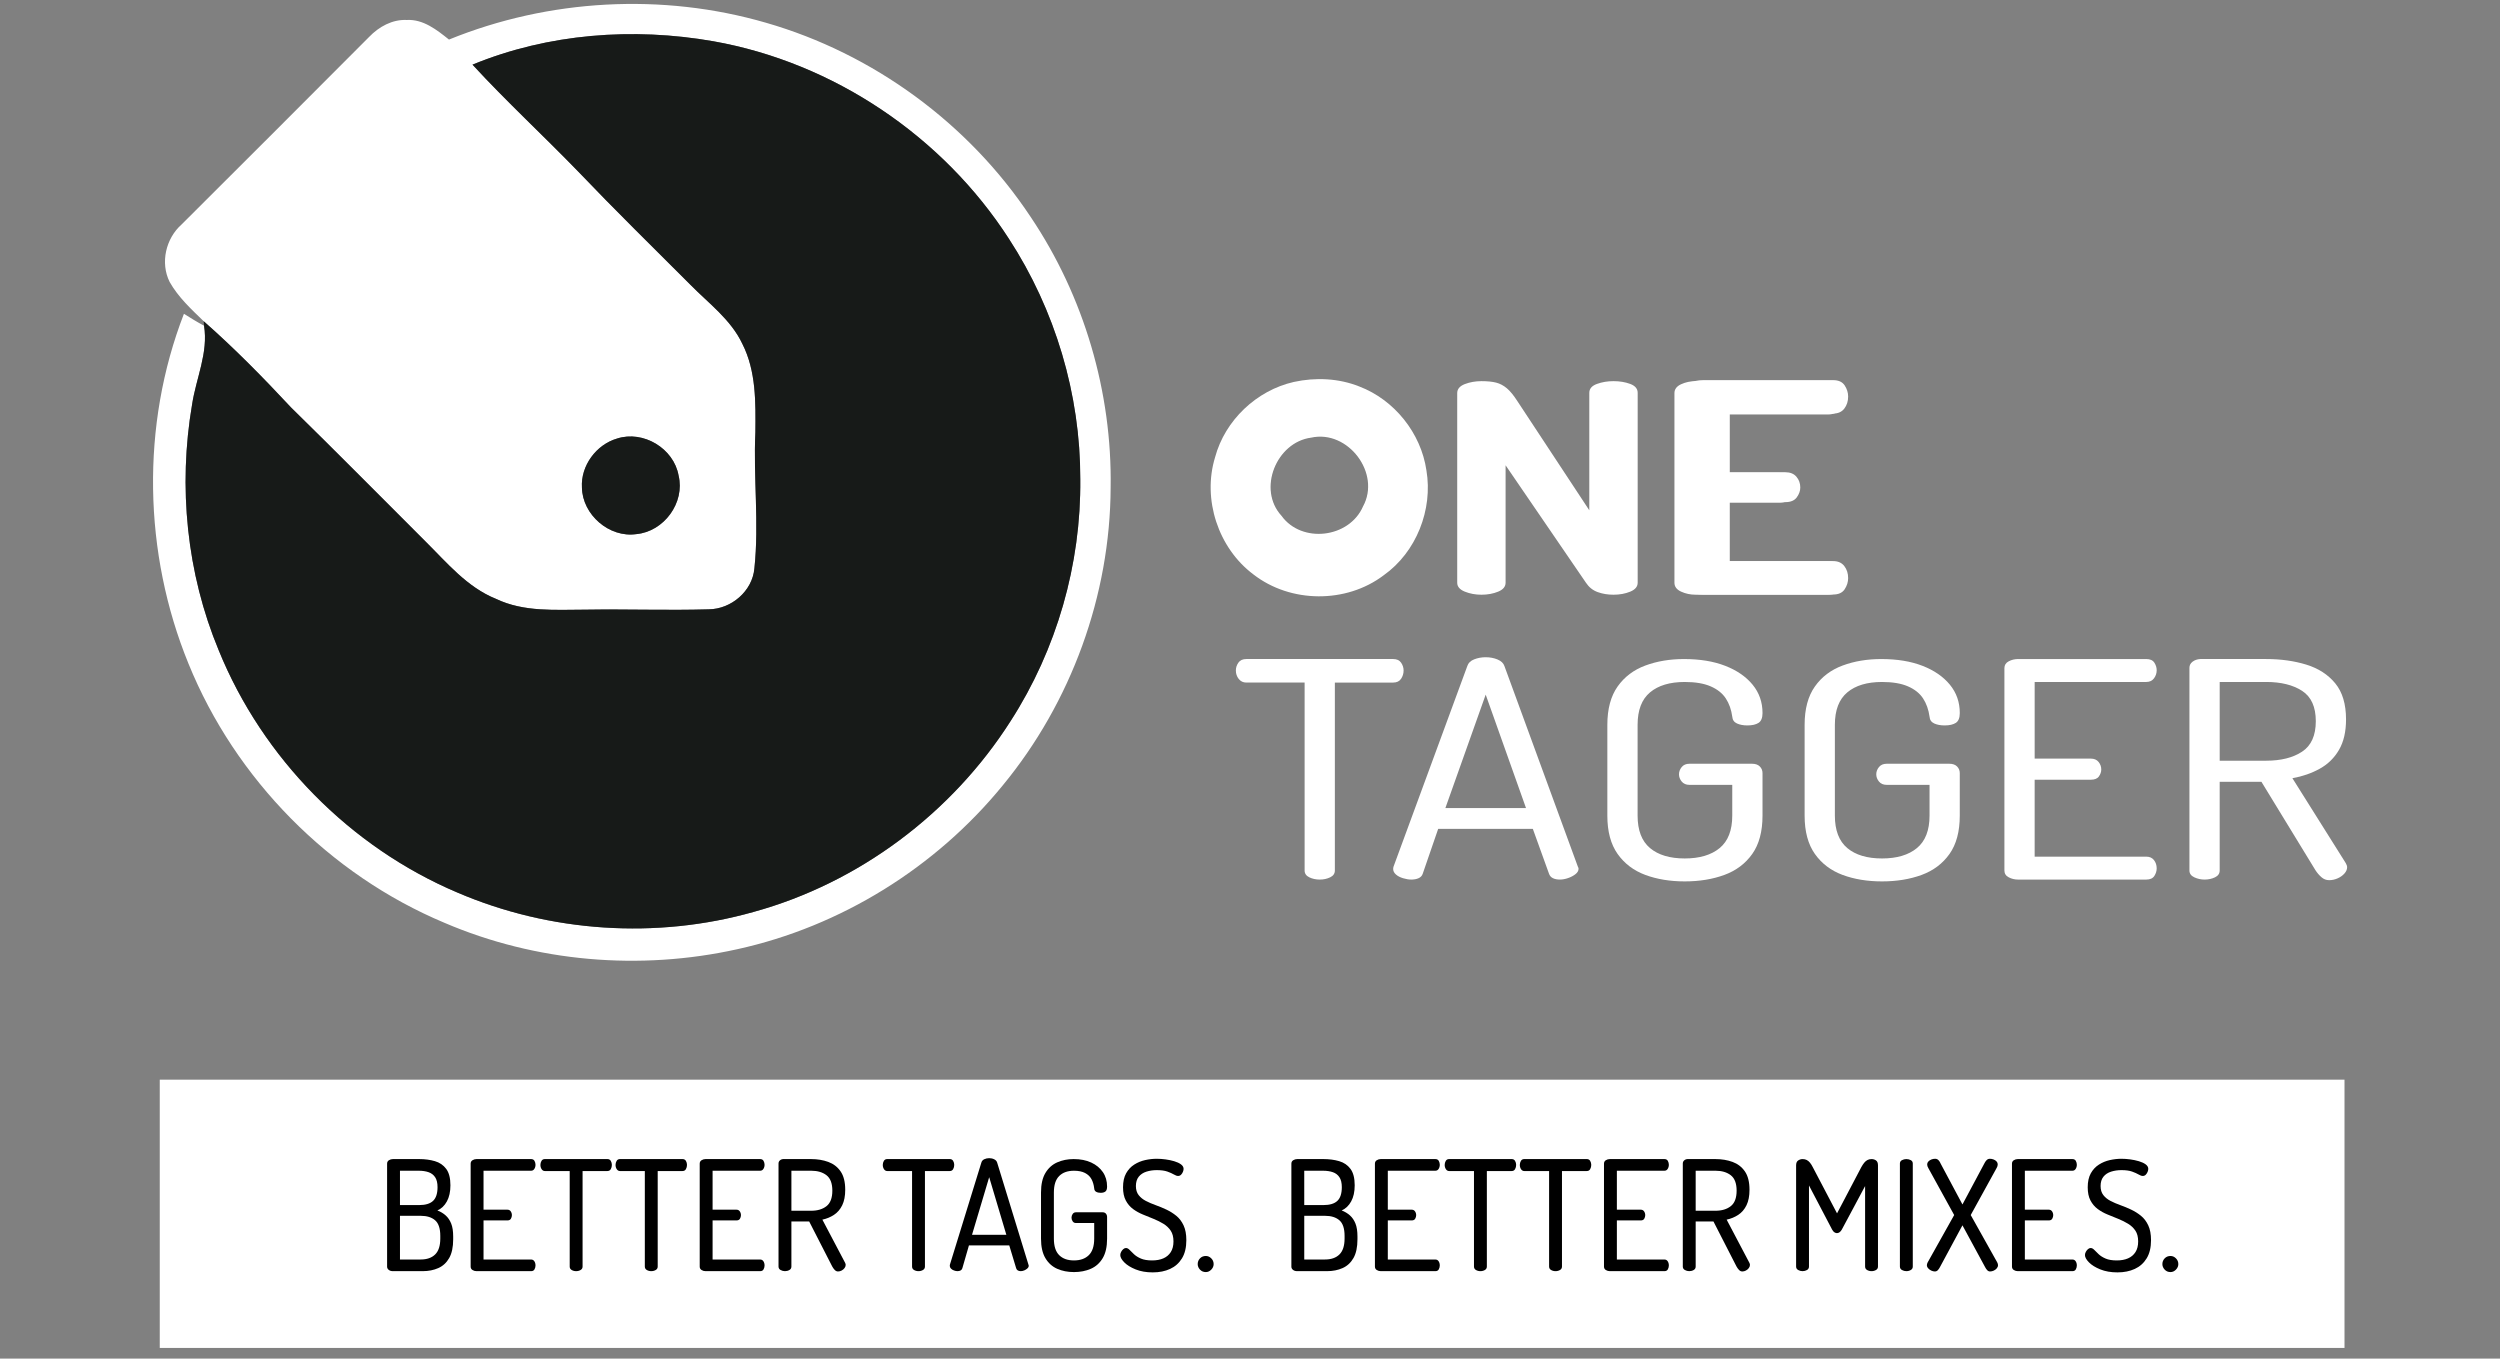 <?xml version="1.0" encoding="utf-8"?>
<!-- Generator: Adobe Illustrator 16.0.0, SVG Export Plug-In . SVG Version: 6.00 Build 0)  -->
<!DOCTYPE svg PUBLIC "-//W3C//DTD SVG 1.1//EN" "http://www.w3.org/Graphics/SVG/1.1/DTD/svg11.dtd">
<svg version="1.1" id="Laag_1" xmlns="http://www.w3.org/2000/svg" xmlns:xlink="http://www.w3.org/1999/xlink" x="0px" y="0px"
	 width="587px" height="319px" viewBox="0 0 587 319" enable-background="new 0 0 587 319" xml:space="preserve">
<rect x="0" y="0" width="587" height="319" fill="#808080" stroke="none"/>
<g>
	<g id="logo-svglayers">
		<path id="Color-Fill-3" fill="#FFFFFF" d="M37.51,316.49c-0.02-20.99-0.02-41.99,0-62.98c170.99-0.01,341.99-0.01,512.979,0
			c0.012,20.99,0.021,41.99,0,62.98C379.5,316.5,208.5,316.51,37.51,316.49z"/>
		<g id="icon-svglayers-f_2_">
			<g id="icon-svglayers-f_1_">
				<g id="icon-svglayers-f">
					<g id="group2">
						<path id="Color-Fill-35" fill="#FFFFFF" d="M290.857,159.416c-0.452-0.567-0.676-1.228-0.676-1.984
							c0-0.661,0.197-1.275,0.592-1.842c0.396-0.566,1.016-0.85,1.859-0.85c34.483,0,34.483,0,34.483,0
							c0.848,0,1.466,0.284,1.861,0.85c0.393,0.567,0.59,1.181,0.59,1.842c0,0.708-0.197,1.358-0.59,1.948
							c-0.396,0.591-1.016,0.888-1.861,0.888c-13.689,0-13.689,0-13.689,0V204.4c0,0.707-0.367,1.238-1.102,1.594
							c-0.731,0.355-1.55,0.531-2.449,0.531c-0.902,0-1.721-0.178-2.451-0.531c-0.732-0.354-1.102-0.887-1.102-1.594
							c0-44.133,0-44.133,0-44.133h-13.69C291.899,160.268,291.307,159.982,290.857,159.416z"/>
						<path id="Color-Fill-36" fill="#FFFFFF" d="M344.53,156.373c0.227-0.708,0.761-1.228,1.606-1.559
							c0.845-0.33,1.746-0.496,2.705-0.496c1.014,0,1.941,0.177,2.789,0.531c0.845,0.354,1.38,0.862,1.604,1.523
							c17.243,47.106,17.243,47.106,17.243,47.106c0.112,0.189,0.169,0.354,0.169,0.496c0,0.475-0.24,0.897-0.718,1.274
							c-0.479,0.379-1.059,0.687-1.733,0.921c-0.676,0.237-1.324,0.354-1.941,0.354c-0.621,0-1.156-0.104-1.606-0.316
							c-0.451-0.213-0.761-0.557-0.93-1.025c-3.806-10.558-3.806-10.558-3.806-10.558c-22.229,0-22.229,0-22.229,0l-3.635,10.558
							c-0.169,0.473-0.494,0.813-0.975,1.025c-0.477,0.212-1.054,0.318-1.729,0.318c-0.563,0-1.198-0.106-1.901-0.318
							c-0.706-0.213-1.269-0.508-1.688-0.887c-0.425-0.377-0.637-0.803-0.637-1.274c0-0.188,0.028-0.377,0.085-0.565
							C344.53,156.373,344.53,156.373,344.53,156.373z M348.841,163.1l-9.469,26.637h18.936L348.841,163.1z"/>
						<path id="Color-Fill-37" fill="#FFFFFF" d="M379.816,161.189c1.606-2.268,3.774-3.906,6.509-4.922
							c2.732-1.015,5.763-1.523,9.086-1.523c3.722,0,6.944,0.531,9.681,1.594c2.73,1.063,4.873,2.539,6.424,4.43
							c1.549,1.889,2.324,4.106,2.324,6.656c0,1.135-0.313,1.901-0.932,2.305c-0.621,0.399-1.494,0.602-2.62,0.602
							c-0.959,0-1.773-0.152-2.449-0.46c-0.679-0.308-1.044-0.839-1.102-1.595c-0.226-1.651-0.73-3.082-1.521-4.285
							c-0.789-1.204-1.975-2.148-3.551-2.833c-1.577-0.687-3.605-1.028-6.087-1.028c-3.492,0-6.212,0.814-8.154,2.443
							c-1.944,1.631-2.916,4.17-2.916,7.615c0,21.322,0,21.322,0,21.322c0,3.447,0.972,5.985,2.916,7.615
							c1.942,1.629,4.662,2.441,8.154,2.441c3.493,0,6.229-0.813,8.199-2.441c1.974-1.63,2.958-4.168,2.958-7.615
							c0-7.226,0-7.226,0-7.226H396.68c-0.79,0-1.396-0.261-1.817-0.779c-0.423-0.521-0.634-1.086-0.634-1.698
							c0-0.613,0.211-1.182,0.634-1.701c0.422-0.521,1.027-0.778,1.817-0.778c14.707,0,14.707,0,14.707,0
							c0.788,0,1.395,0.212,1.815,0.638c0.424,0.426,0.636,0.945,0.636,1.559c0,9.988,0,9.988,0,9.988
							c0,3.73-0.805,6.729-2.409,8.996c-1.605,2.268-3.79,3.908-6.551,4.924c-2.763,1.012-5.86,1.519-9.299,1.519
							c-3.438,0-6.521-0.507-9.255-1.522c-2.733-1.015-4.9-2.656-6.509-4.924c-1.604-2.268-2.409-5.266-2.409-8.996
							c0-21.322,0-21.322,0-21.322C377.406,166.457,378.212,163.457,379.816,161.189z"/>
						<path id="Color-Fill-38" fill="#FFFFFF" d="M426.135,161.189c1.604-2.268,3.772-3.906,6.509-4.922
							c2.731-1.015,5.761-1.523,9.086-1.523c3.72,0,6.944,0.531,9.679,1.594c2.732,1.063,4.873,2.539,6.424,4.43
							c1.551,1.889,2.324,4.106,2.324,6.656c0,1.135-0.311,1.901-0.93,2.305c-0.621,0.399-1.494,0.602-2.62,0.602
							c-0.959,0-1.775-0.152-2.451-0.46c-0.677-0.308-1.044-0.839-1.1-1.595c-0.228-1.651-0.732-3.082-1.521-4.285
							c-0.789-1.204-1.973-2.148-3.55-2.833c-1.578-0.687-3.604-1.028-6.086-1.028c-3.494,0-6.212,0.814-8.156,2.443
							c-1.942,1.631-2.916,4.17-2.916,7.615c0,21.322,0,21.322,0,21.322c0,3.447,0.974,5.985,2.916,7.615
							c1.944,1.629,4.662,2.441,8.156,2.441c3.493,0,6.229-0.813,8.199-2.441c1.972-1.63,2.958-4.168,2.958-7.615
							c0-7.226,0-7.226,0-7.226h-10.06c-0.79,0-1.396-0.261-1.815-0.779c-0.423-0.521-0.634-1.086-0.634-1.698
							c0-0.613,0.211-1.182,0.634-1.701c0.422-0.521,1.026-0.778,1.815-0.778c14.707,0,14.707,0,14.707,0
							c0.788,0,1.396,0.212,1.817,0.638s0.634,0.945,0.634,1.559c0,9.988,0,9.988,0,9.988c0,3.73-0.803,6.729-2.409,8.996
							c-1.604,2.268-3.79,3.908-6.551,4.924c-2.759,1.012-5.858,1.519-9.296,1.519s-6.521-0.507-9.255-1.522
							s-4.902-2.656-6.509-4.924c-1.605-2.268-2.409-5.266-2.409-8.996c0-21.322,0-21.322,0-21.322
							C423.726,166.457,424.53,163.457,426.135,161.189z"/>
						<path id="Color-Fill-39" fill="#FFFFFF" d="M471.652,155.273c0.676-0.354,1.408-0.531,2.197-0.531c30.091,0,30.091,0,30.091,0
							c0.901,0,1.535,0.284,1.902,0.85c0.365,0.567,0.549,1.158,0.549,1.771c0,0.708-0.211,1.346-0.634,1.913
							s-1.028,0.85-1.817,0.85c-26.202,0-26.202,0-26.202,0c0,17.994,0,17.994,0,17.994h13.188c0.788,0,1.395,0.26,1.815,0.778
							c0.422,0.52,0.636,1.108,0.636,1.771c0,0.565-0.186,1.11-0.551,1.63c-0.365,0.521-1.002,0.778-1.9,0.778
							c-13.188,0-13.188,0-13.188,0c0,18.063,0,18.063,0,18.063h26.202c0.789,0,1.396,0.271,1.817,0.813
							c0.423,0.544,0.634,1.192,0.634,1.948c0,0.613-0.184,1.203-0.549,1.771c-0.367,0.566-1.001,0.851-1.902,0.851
							c-30.091,0-30.091,0-30.091,0v0.002c-0.789,0-1.521-0.178-2.197-0.531c-0.677-0.354-1.015-0.887-1.015-1.594
							c0-47.533,0-47.533,0-47.533C470.637,156.159,470.975,155.627,471.652,155.273z"/>
						<path id="Color-Fill-40" fill="#FFFFFF" d="M521.181,204.4c0,0.707-0.367,1.238-1.101,1.594
							c-0.731,0.354-1.551,0.531-2.449,0.531c-0.848,0-1.648-0.178-2.409-0.531s-1.144-0.887-1.144-1.594
							c0-47.604,0-47.604,0-47.604c0-0.567,0.239-1.039,0.721-1.417c0.479-0.377,1.084-0.59,1.815-0.638c15.468,0,15.468,0,15.468,0
							c3.438,0,6.578,0.438,9.427,1.311c2.845,0.875,5.111,2.338,6.804,4.392c1.69,2.057,2.536,4.877,2.536,8.468
							c0,2.881-0.55,5.266-1.648,7.153c-1.099,1.891-2.604,3.365-4.521,4.429c-1.917,1.063-4.06,1.807-6.424,2.229
							c12.509,19.905,12.509,19.905,12.509,19.905c0.11,0.188,0.197,0.366,0.254,0.531c0.056,0.166,0.085,0.319,0.085,0.461
							c0,0.521-0.212,1.016-0.635,1.487c-0.422,0.473-0.958,0.851-1.605,1.134c-0.647,0.284-1.31,0.426-1.985,0.426
							c-0.678,0-1.282-0.235-1.817-0.708c-0.536-0.473-1.001-1.016-1.396-1.63c-12.679-20.756-12.679-20.756-12.679-20.756
							c-9.805,0-9.805,0-9.805,0V204.4z M532.086,160.126c-10.903,0-10.903,0-10.903,0c0,18.488,0,18.488,0,18.488h10.903
							c3.491,0,6.311-0.708,8.45-2.125c2.144-1.416,3.214-3.802,3.214-7.154s-1.07-5.726-3.214-7.119
							C538.395,160.823,535.577,160.126,532.086,160.126z"/>
					</g>
					<g id="group1">
						<g id="O">
							<g id="group">
								<path id="Color-Fill-1" fill="#FFFFFF" d="M173.089,222.88c-22.812,5.07-47.23,3.021-68.74-6.21
									c-27.01-11.33-49.08-33.73-60.1-60.86c-10.59-25.93-11.2-55.97-1.062-82.13c1.551,0.97,3.102,1.94,4.722,2.8
									c1.028,6.34-1.86,12.3-2.802,18.45c-3.31,19.34-1.29,39.65,6.262,57.8c10.29,25.29,30.858,46.17,56,56.831
									c21.778,9.359,46.77,11.021,69.59,4.551c24.729-6.801,46.568-23.199,60.33-44.812c10.83-16.8,16.568-36.82,16.358-56.8
									c0.04-19.9-5.898-39.75-16.75-56.42C221.4,32.02,195.73,14.7,167.5,9.69c-18.852-3.31-38.79-1.83-56.562,5.49
									c7.96,8.65,16.62,16.63,24.802,25.08c8.63,9.04,17.55,17.79,26.38,26.62c4.3,4.37,9.5,8.17,12.18,13.85
									c3.26,6.41,3.13,13.8,3.06,20.81c-0.5,10.62,0.9,21.3-0.229,31.9c-0.45,5.35-5.44,9.59-10.73,9.63
									c-9.62,0.29-19.26-0.08-28.898,0.08c-7.062,0.01-14.49,0.61-21.05-2.54c-6.79-2.73-11.512-8.49-16.562-13.49
									c-10.51-10.49-20.95-21.06-31.56-31.45c-6.552-7.03-13.29-13.9-20.512-20.25c-2.92-2.83-5.979-5.65-7.988-9.22
									c-2.24-4.5-0.9-10.23,2.83-13.52C57.36,38.03,72.04,23.36,86.68,8.66c2.3-2.39,5.43-4.13,8.83-3.97
									c3.88-0.21,7.05,2.32,9.91,4.6c23.45-9.54,50.08-11.01,74.398-3.96c25.25,7.26,47.682,23.72,62.19,45.62
									c12.52,18.62,19.13,41.12,18.77,63.55c-0.1,25.3-9.26,50.42-25.35,69.932C219.7,203.702,197.409,217.55,173.089,222.88z
									 M136.64,114.47c0.102,6.38,6.43,11.86,12.771,10.94c6.479-0.59,11.47-7.38,9.92-13.76c-1.121-6.35-8.281-10.67-14.441-8.68
									C140,104.39,136.33,109.35,136.64,114.47z"/>
							</g>
							<g id="group_1_">
								<path id="Color-Fill-2" fill="#FFFFFF" d="M285.632,107.49c2.308-8.56,9.618-15.45,18.248-17.4
									c5-1.09,10.351-0.86,15.14,1.04c8.131,3.09,14.3,10.76,15.561,19.37c1.54,9.07-2.34,18.89-9.88,24.22
									c-8.688,6.58-21.608,6.48-30.208-0.2C286.372,128.45,282.651,117.2,285.632,107.49z M320.028,118.93
									c4.291-7.79-3.518-18.09-12.178-16.17c-8.16,1.08-12.66,12.11-6.97,18.33C305.64,127.7,316.8,126.35,320.028,118.93z"/>
							</g>
						</g>
						<g id="bg-black">
							<path id="Color-Fill-5" fill="#171A18" d="M176.961,214.111c-22.82,6.471-47.812,4.811-69.59-4.551
								c-25.142-10.66-45.71-31.541-56-56.831c-7.552-18.15-9.57-38.46-6.262-57.8c0.94-6.15,3.83-12.11,2.802-18.45
								c-0.091-1.06-0.091-1.06-0.091-1.06c7.222,6.35,13.959,13.22,20.512,20.25c10.608,10.39,21.05,20.96,31.56,31.45
								c5.05,5,9.771,10.76,16.562,13.49c6.56,3.15,13.988,2.55,21.05,2.54c9.64-0.16,19.279,0.21,28.898-0.08
								c5.29-0.04,10.28-4.28,10.73-9.63c1.13-10.6-0.271-21.28,0.229-31.9c0.07-7.01,0.2-14.4-3.06-20.81
								c-2.68-5.68-7.88-9.48-12.18-13.85c-8.83-8.83-17.75-17.58-26.381-26.62c-8.181-8.45-16.841-16.43-24.801-25.08
								c17.771-7.32,37.71-8.8,56.562-5.49C195.73,14.7,221.4,32.02,236.9,56.08c10.852,16.67,16.79,36.52,16.75,56.42
								c0.21,19.98-5.528,40-16.358,56.8C223.53,190.91,201.69,207.311,176.961,214.111z"/>
							<path id="Color-Fill-6" fill="#171A18" d="M159.33,111.65c1.55,6.38-3.44,13.17-9.92,13.76
								c-6.342,0.92-12.67-4.56-12.771-10.94c-0.309-5.12,3.361-10.08,8.251-11.5C151.05,100.98,158.21,105.3,159.33,111.65z"/>
						</g>
						<g id="N">
							<path id="Color-Fill-32" fill="#FFFFFF" d="M347.837,89.495c1.396,0,2.547,0.115,3.448,0.343
								c0.902,0.229,1.747,0.675,2.533,1.337c0.786,0.664,1.616,1.681,2.49,3.053c16.86,25.587,16.86,25.587,16.86,25.587V92.239
								c0-0.96,0.597-1.657,1.791-2.092c1.191-0.434,2.488-0.652,3.888-0.652c1.455,0,2.766,0.218,3.931,0.652
								c1.165,0.435,1.748,1.132,1.748,2.092c0,44.589,0,44.589,0,44.589c0,0.916-0.583,1.612-1.748,2.092s-2.476,0.72-3.931,0.72
								c-1.341,0-2.577-0.206-3.713-0.617c-1.138-0.411-2.055-1.143-2.752-2.195c-18.87-27.577-18.87-27.577-18.87-27.577v27.577
								c0,0.916-0.582,1.612-1.747,2.092s-2.475,0.72-3.929,0.72c-1.398,0-2.695-0.24-3.891-0.72
								c-1.191-0.48-1.791-1.177-1.791-2.092c0-44.52,0-44.52,0-44.52c0-0.96,0.6-1.669,1.791-2.127
								C345.14,89.724,346.437,89.495,347.837,89.495z"/>
						</g>
						<g id="E">
							<path id="Color-Fill-33" fill="#FFFFFF" d="M398.138,89.495c31.101,0,31.101,0,31.101,0c1.28,0,2.198,0.412,2.752,1.235
								c0.555,0.823,0.829,1.692,0.829,2.607c0,1.098-0.305,2.035-0.916,2.813c-0.61,0.778-1.501,1.166-2.665,1.166
								c-24.724,0-24.724,0-24.724,0c0,13.72,0,13.72,0,13.72h13.279c1.163,0,2.053,0.355,2.663,1.063
								c0.61,0.709,0.919,1.543,0.919,2.503c0,0.778-0.277,1.543-0.83,2.298c-0.557,0.754-1.474,1.132-2.752,1.132
								c-13.279,0-13.279,0-13.279,0c0,13.788,0,13.788,0,13.788h24.724c1.164,0,2.055,0.389,2.665,1.167
								c0.611,0.778,0.916,1.715,0.916,2.813c0,0.915-0.274,1.783-0.829,2.606c-0.554,0.823-1.472,1.235-2.752,1.235
								c-31.101-0.001-31.101-0.001-31.101-0.001l0,0c-1.226,0-2.359-0.24-3.407-0.72s-1.573-1.177-1.573-2.092
								c0-44.52,0-44.52,0-44.52c0-0.915,0.525-1.612,1.573-2.092S396.914,89.495,398.138,89.495z"/>
						</g>
						<path id="Color-Fill-34" fill="#FFFFFF" d="M399.891,89.257c30.539,0,30.539,0,30.539,0c1.257,0,2.157,0.413,2.702,1.239
							c0.542,0.826,0.813,1.699,0.813,2.617c0,1.102-0.3,2.043-0.899,2.823c-0.602,0.781-1.475,1.171-2.615,1.171
							c-24.277,0-24.277,0-24.277,0c0,13.772,0,13.772,0,13.772h13.039c1.146,0,2.016,0.355,2.616,1.067
							c0.602,0.712,0.899,1.549,0.899,2.514c0,0.781-0.271,1.549-0.813,2.307c-0.545,0.757-1.445,1.136-2.703,1.136
							c-13.039,0-13.039,0-13.039,0c0,13.841,0,13.841,0,13.841h24.277c1.143,0,2.016,0.391,2.615,1.171
							c0.602,0.781,0.899,1.721,0.899,2.823c0,0.919-0.271,1.791-0.813,2.617c-0.545,0.826-1.445,1.239-2.702,1.239
							c-30.539-0.001-30.539-0.001-30.539-0.001l0,0c-1.201,0-2.316-0.241-3.346-0.723c-1.03-0.482-1.544-1.181-1.544-2.101
							c0-44.689,0-44.689,0-44.689c0-0.917,0.514-1.618,1.544-2.1C397.573,89.499,398.69,89.257,399.891,89.257z"/>
					</g>
				</g>
			</g>
		</g>
	</g>
	<g>
		<path d="M92.258,298.468c-0.408,0-0.738-0.102-0.99-0.306s-0.378-0.45-0.378-0.738v-24.192c0-0.359,0.144-0.63,0.432-0.81
			c0.288-0.18,0.6-0.271,0.936-0.271h6.192c1.32,0,2.539,0.162,3.654,0.486s2.004,0.931,2.664,1.818s0.99,2.172,0.99,3.852
			c0,1.512-0.277,2.772-0.828,3.78c-0.553,1.008-1.297,1.716-2.232,2.124c0.744,0.288,1.393,0.679,1.943,1.17
			c0.553,0.492,0.984,1.128,1.297,1.908s0.469,1.794,0.469,3.042v0.647c0,1.849-0.313,3.318-0.938,4.41
			c-0.623,1.093-1.475,1.878-2.555,2.358s-2.293,0.72-3.637,0.72H92.258z M93.914,282.952h4.5c1.486,0,2.578-0.33,3.275-0.99
			c0.695-0.66,1.045-1.733,1.045-3.222c0-0.984-0.188-1.758-0.559-2.322c-0.373-0.563-0.889-0.96-1.549-1.188
			c-0.66-0.228-1.434-0.342-2.322-0.342h-4.391V282.952z M93.914,295.731h4.86c1.463,0,2.598-0.396,3.402-1.188
			c0.803-0.792,1.205-2.04,1.205-3.744v-0.612c0-1.728-0.402-2.945-1.205-3.653c-0.805-0.708-1.939-1.063-3.402-1.063h-4.86V295.731
			z"/>
		<path d="M111.878,298.468c-0.336,0-0.647-0.09-0.936-0.27c-0.288-0.181-0.433-0.45-0.433-0.811v-24.156
			c0-0.359,0.145-0.63,0.433-0.81s0.6-0.271,0.936-0.271h12.816c0.384,0,0.653,0.145,0.81,0.433s0.234,0.588,0.234,0.899
			c0,0.36-0.09,0.685-0.271,0.973c-0.18,0.288-0.438,0.432-0.773,0.432h-11.16v9.145h5.616c0.336,0,0.594,0.132,0.773,0.396
			c0.181,0.265,0.271,0.564,0.271,0.9c0,0.288-0.078,0.563-0.234,0.828c-0.156,0.264-0.426,0.396-0.81,0.396h-5.616v9.18h11.16
			c0.336,0,0.594,0.139,0.773,0.414c0.181,0.276,0.271,0.606,0.271,0.99c0,0.313-0.078,0.612-0.234,0.9s-0.426,0.432-0.81,0.432
			H111.878z"/>
		<path d="M135.278,298.468c-0.385,0-0.732-0.09-1.044-0.27c-0.313-0.181-0.469-0.45-0.469-0.811V274.96h-5.832
			c-0.312,0-0.563-0.145-0.756-0.433c-0.192-0.287-0.288-0.623-0.288-1.008c0-0.336,0.084-0.647,0.252-0.936
			s0.433-0.433,0.792-0.433h14.688c0.36,0,0.624,0.145,0.792,0.433s0.252,0.6,0.252,0.936c0,0.36-0.084,0.69-0.252,0.99
			c-0.168,0.301-0.432,0.45-0.792,0.45h-5.832v22.428c0,0.36-0.156,0.63-0.468,0.811
			C136.01,298.378,135.662,298.468,135.278,298.468z"/>
		<path d="M152.918,298.468c-0.385,0-0.732-0.09-1.044-0.27c-0.313-0.181-0.469-0.45-0.469-0.811V274.96h-5.832
			c-0.312,0-0.563-0.145-0.756-0.433c-0.192-0.287-0.288-0.623-0.288-1.008c0-0.336,0.084-0.647,0.252-0.936
			s0.433-0.433,0.792-0.433h14.688c0.36,0,0.624,0.145,0.792,0.433s0.252,0.6,0.252,0.936c0,0.36-0.084,0.69-0.252,0.99
			c-0.168,0.301-0.432,0.45-0.792,0.45h-5.832v22.428c0,0.36-0.156,0.63-0.468,0.811
			C153.649,298.378,153.302,298.468,152.918,298.468z"/>
		<path d="M165.661,298.468c-0.336,0-0.647-0.09-0.936-0.27c-0.288-0.181-0.433-0.45-0.433-0.811v-24.156
			c0-0.359,0.145-0.63,0.433-0.81s0.6-0.271,0.936-0.271h12.816c0.384,0,0.653,0.145,0.81,0.433s0.234,0.588,0.234,0.899
			c0,0.36-0.09,0.685-0.271,0.973c-0.18,0.288-0.438,0.432-0.773,0.432h-11.16v9.145h5.616c0.336,0,0.594,0.132,0.773,0.396
			c0.181,0.265,0.271,0.564,0.271,0.9c0,0.288-0.078,0.563-0.234,0.828c-0.156,0.264-0.426,0.396-0.81,0.396h-5.616v9.18h11.16
			c0.336,0,0.594,0.139,0.773,0.414c0.181,0.276,0.271,0.606,0.271,0.99c0,0.313-0.078,0.612-0.234,0.9s-0.426,0.432-0.81,0.432
			H165.661z"/>
		<path d="M196.765,298.54c-0.288,0-0.547-0.12-0.774-0.36c-0.229-0.239-0.427-0.516-0.594-0.828l-5.4-10.548h-4.176v10.584
			c0,0.36-0.156,0.63-0.468,0.811c-0.313,0.18-0.661,0.27-1.044,0.27c-0.36,0-0.702-0.09-1.026-0.27
			c-0.324-0.181-0.486-0.45-0.486-0.811v-24.192c0-0.287,0.103-0.527,0.307-0.72c0.203-0.191,0.462-0.3,0.773-0.324h6.588
			c1.464,0,2.802,0.223,4.015,0.666c1.211,0.444,2.178,1.188,2.897,2.232c0.721,1.044,1.08,2.479,1.08,4.302
			c0,1.465-0.233,2.677-0.702,3.636c-0.468,0.961-1.11,1.711-1.926,2.25c-0.816,0.54-1.728,0.919-2.736,1.135l5.328,10.115
			c0.048,0.097,0.084,0.187,0.108,0.271c0.023,0.084,0.036,0.162,0.036,0.234c0,0.264-0.09,0.516-0.271,0.756
			c-0.18,0.24-0.408,0.432-0.684,0.576C197.335,298.468,197.052,298.54,196.765,298.54z M185.821,284.284h4.644
			c1.488,0,2.688-0.36,3.601-1.08c0.911-0.721,1.368-1.932,1.368-3.637c0-1.703-0.457-2.909-1.368-3.617
			c-0.912-0.708-2.112-1.063-3.601-1.063h-4.644V284.284z"/>
		<path d="M215.665,298.468c-0.385,0-0.732-0.09-1.044-0.27c-0.313-0.181-0.469-0.45-0.469-0.811V274.96h-5.832
			c-0.312,0-0.563-0.145-0.756-0.433c-0.192-0.287-0.288-0.623-0.288-1.008c0-0.336,0.084-0.647,0.252-0.936
			s0.433-0.433,0.792-0.433h14.688c0.36,0,0.624,0.145,0.792,0.433s0.252,0.6,0.252,0.936c0,0.36-0.084,0.69-0.252,0.99
			c-0.168,0.301-0.432,0.45-0.792,0.45h-5.832v22.428c0,0.36-0.156,0.63-0.468,0.811
			C216.396,298.378,216.049,298.468,215.665,298.468z"/>
		<path d="M224.808,298.468c-0.24,0-0.511-0.054-0.811-0.162c-0.3-0.107-0.54-0.258-0.72-0.45c-0.18-0.191-0.27-0.407-0.27-0.647
			c0-0.096,0.012-0.192,0.036-0.288l7.38-23.94c0.096-0.359,0.323-0.623,0.684-0.792c0.36-0.167,0.744-0.252,1.152-0.252
			c0.432,0,0.828,0.09,1.188,0.271c0.36,0.18,0.588,0.438,0.685,0.773l7.344,23.94c0.048,0.096,0.072,0.18,0.072,0.252
			c0,0.24-0.103,0.456-0.307,0.647c-0.204,0.192-0.449,0.349-0.737,0.469s-0.564,0.18-0.828,0.18c-0.265,0-0.492-0.054-0.685-0.162
			c-0.192-0.107-0.323-0.281-0.396-0.521l-1.62-5.364h-9.468l-1.548,5.364c-0.072,0.24-0.211,0.414-0.414,0.521
			C225.343,298.414,225.096,298.468,224.808,298.468z M228.228,289.936h8.064l-4.032-13.536L228.228,289.936z"/>
		<path d="M252.168,298.684c-1.464,0-2.778-0.258-3.942-0.773c-1.164-0.517-2.088-1.351-2.771-2.502
			c-0.684-1.152-1.026-2.676-1.026-4.572V280c0-1.896,0.343-3.42,1.026-4.572s1.607-1.985,2.771-2.502
			c1.164-0.516,2.454-0.774,3.87-0.774c1.584,0,2.958,0.271,4.122,0.811s2.076,1.29,2.736,2.25s0.99,2.088,0.99,3.384
			c0,0.576-0.133,0.967-0.396,1.17c-0.265,0.204-0.636,0.306-1.116,0.306c-0.408,0-0.756-0.077-1.044-0.233
			s-0.444-0.426-0.468-0.811c-0.096-0.84-0.313-1.565-0.647-2.178c-0.337-0.612-0.841-1.092-1.513-1.439s-1.536-0.522-2.592-0.522
			c-1.488,0-2.646,0.414-3.474,1.242s-1.242,2.118-1.242,3.87v10.836c0,1.752,0.414,3.042,1.242,3.87s1.985,1.242,3.474,1.242
			s2.651-0.414,3.492-1.242c0.84-0.828,1.26-2.118,1.26-3.87v-3.672h-4.284c-0.336,0-0.594-0.132-0.773-0.396
			c-0.181-0.264-0.271-0.552-0.271-0.864c0-0.312,0.09-0.6,0.271-0.863c0.18-0.264,0.438-0.396,0.773-0.396h6.265
			c0.335,0,0.594,0.108,0.773,0.324c0.181,0.216,0.271,0.48,0.271,0.792v5.076c0,1.896-0.343,3.42-1.026,4.572
			c-0.684,1.151-1.614,1.985-2.79,2.502C254.952,298.426,253.632,298.684,252.168,298.684z"/>
		<path d="M270.672,298.756c-1.536,0-2.88-0.234-4.032-0.702s-2.04-1.02-2.664-1.656c-0.624-0.636-0.936-1.206-0.936-1.71
			c0-0.239,0.065-0.485,0.197-0.737s0.3-0.469,0.504-0.648s0.414-0.27,0.63-0.27c0.288,0,0.57,0.144,0.847,0.432
			c0.275,0.288,0.624,0.63,1.044,1.026c0.42,0.396,0.966,0.737,1.638,1.025s1.548,0.433,2.628,0.433
			c1.008,0,1.884-0.162,2.628-0.486s1.326-0.815,1.746-1.477c0.42-0.659,0.63-1.493,0.63-2.502c0-1.031-0.216-1.872-0.647-2.52
			c-0.433-0.648-1.003-1.188-1.71-1.62c-0.708-0.432-1.477-0.815-2.305-1.152c-0.827-0.335-1.668-0.678-2.52-1.025
			c-0.853-0.348-1.626-0.78-2.322-1.296c-0.696-0.517-1.26-1.183-1.691-1.998c-0.433-0.816-0.648-1.848-0.648-3.097
			c0-1.319,0.239-2.411,0.72-3.275s1.116-1.548,1.908-2.052c0.792-0.505,1.65-0.858,2.574-1.063c0.924-0.203,1.83-0.306,2.718-0.306
			c0.648,0,1.332,0.048,2.052,0.144c0.721,0.097,1.404,0.24,2.053,0.433c0.647,0.192,1.175,0.438,1.584,0.737
			c0.407,0.301,0.611,0.654,0.611,1.063c0,0.192-0.048,0.414-0.144,0.666c-0.097,0.252-0.24,0.48-0.432,0.684
			c-0.192,0.204-0.433,0.306-0.721,0.306c-0.264,0-0.588-0.113-0.972-0.342c-0.384-0.228-0.895-0.455-1.53-0.684
			c-0.636-0.228-1.47-0.342-2.502-0.342c-0.864,0-1.674,0.12-2.43,0.359c-0.756,0.24-1.356,0.637-1.8,1.188
			c-0.444,0.552-0.666,1.284-0.666,2.195c0,0.864,0.216,1.572,0.647,2.124c0.433,0.553,0.996,1.009,1.692,1.368
			c0.695,0.36,1.464,0.69,2.304,0.99c0.84,0.301,1.68,0.648,2.521,1.044c0.84,0.396,1.613,0.882,2.321,1.458s1.278,1.326,1.71,2.25
			c0.433,0.924,0.648,2.082,0.648,3.474c0,1.729-0.342,3.15-1.026,4.267c-0.684,1.116-1.614,1.944-2.79,2.483
			C273.563,298.485,272.207,298.756,270.672,298.756z"/>
		<path d="M283.128,298.684c-0.553,0-1.008-0.192-1.368-0.576c-0.36-0.383-0.54-0.815-0.54-1.296c0-0.527,0.18-0.978,0.54-1.35
			s0.815-0.559,1.368-0.559c0.479,0,0.905,0.187,1.278,0.559c0.371,0.372,0.558,0.822,0.558,1.35c0,0.48-0.187,0.913-0.558,1.296
			C284.033,298.491,283.607,298.684,283.128,298.684z"/>
		<path d="M304.582,298.468c-0.408,0-0.738-0.102-0.99-0.306s-0.377-0.45-0.377-0.738v-24.192c0-0.359,0.145-0.63,0.432-0.81
			c0.289-0.18,0.6-0.271,0.936-0.271h6.193c1.318,0,2.537,0.162,3.652,0.486c1.117,0.324,2.004,0.931,2.664,1.818
			s0.99,2.172,0.99,3.852c0,1.512-0.275,2.772-0.828,3.78c-0.551,1.008-1.295,1.716-2.23,2.124c0.742,0.288,1.391,0.679,1.943,1.17
			c0.551,0.492,0.984,1.128,1.295,1.908c0.313,0.78,0.469,1.794,0.469,3.042v0.647c0,1.849-0.313,3.318-0.936,4.41
			c-0.625,1.093-1.477,1.878-2.557,2.358s-2.291,0.72-3.635,0.72H304.582z M306.239,282.952h4.5c1.488,0,2.58-0.33,3.277-0.99
			c0.695-0.66,1.043-1.733,1.043-3.222c0-0.984-0.186-1.758-0.559-2.322c-0.371-0.563-0.887-0.96-1.547-1.188
			c-0.66-0.228-1.436-0.342-2.322-0.342h-4.393V282.952z M306.239,295.731h4.861c1.463,0,2.598-0.396,3.4-1.188
			c0.805-0.792,1.207-2.04,1.207-3.744v-0.612c0-1.728-0.402-2.945-1.207-3.653c-0.803-0.708-1.938-1.063-3.4-1.063h-4.861V295.731z
			"/>
		<path d="M324.203,298.468c-0.336,0-0.648-0.09-0.936-0.27c-0.289-0.181-0.434-0.45-0.434-0.811v-24.156
			c0-0.359,0.145-0.63,0.434-0.81c0.287-0.18,0.6-0.271,0.936-0.271h12.816c0.383,0,0.652,0.145,0.809,0.433
			s0.234,0.588,0.234,0.899c0,0.36-0.09,0.685-0.27,0.973s-0.438,0.432-0.773,0.432h-11.16v9.145h5.615
			c0.336,0,0.594,0.132,0.773,0.396c0.182,0.265,0.271,0.564,0.271,0.9c0,0.288-0.078,0.563-0.234,0.828
			c-0.156,0.264-0.426,0.396-0.811,0.396h-5.615v9.18h11.16c0.336,0,0.594,0.139,0.773,0.414c0.18,0.276,0.27,0.606,0.27,0.99
			c0,0.313-0.078,0.612-0.234,0.9s-0.426,0.432-0.809,0.432H324.203z"/>
		<path d="M347.602,298.468c-0.385,0-0.732-0.09-1.043-0.27c-0.313-0.181-0.469-0.45-0.469-0.811V274.96h-5.832
			c-0.313,0-0.564-0.145-0.756-0.433c-0.193-0.287-0.289-0.623-0.289-1.008c0-0.336,0.084-0.647,0.252-0.936
			s0.434-0.433,0.793-0.433h14.688c0.361,0,0.625,0.145,0.793,0.433s0.252,0.6,0.252,0.936c0,0.36-0.084,0.69-0.252,0.99
			c-0.168,0.301-0.432,0.45-0.793,0.45h-5.832v22.428c0,0.36-0.156,0.63-0.467,0.811
			C348.334,298.378,347.987,298.468,347.602,298.468z"/>
		<path d="M365.242,298.468c-0.385,0-0.732-0.09-1.045-0.27c-0.313-0.181-0.469-0.45-0.469-0.811V274.96h-5.832
			c-0.311,0-0.563-0.145-0.756-0.433c-0.191-0.287-0.287-0.623-0.287-1.008c0-0.336,0.084-0.647,0.252-0.936
			s0.432-0.433,0.791-0.433h14.689c0.359,0,0.623,0.145,0.791,0.433s0.252,0.6,0.252,0.936c0,0.36-0.084,0.69-0.252,0.99
			c-0.168,0.301-0.432,0.45-0.791,0.45h-5.832v22.428c0,0.36-0.156,0.63-0.469,0.811
			C365.973,298.378,365.625,298.468,365.242,298.468z"/>
		<path d="M377.985,298.468c-0.336,0-0.646-0.09-0.936-0.27c-0.287-0.181-0.432-0.45-0.432-0.811v-24.156
			c0-0.359,0.145-0.63,0.432-0.81c0.289-0.18,0.6-0.271,0.936-0.271h12.816c0.385,0,0.654,0.145,0.811,0.433
			s0.234,0.588,0.234,0.899c0,0.36-0.09,0.685-0.271,0.973c-0.18,0.288-0.438,0.432-0.773,0.432h-11.16v9.145h5.617
			c0.336,0,0.594,0.132,0.773,0.396c0.18,0.265,0.27,0.564,0.27,0.9c0,0.288-0.078,0.563-0.234,0.828
			c-0.156,0.264-0.426,0.396-0.809,0.396h-5.617v9.18h11.16c0.336,0,0.594,0.139,0.773,0.414c0.182,0.276,0.271,0.606,0.271,0.99
			c0,0.313-0.078,0.612-0.234,0.9s-0.426,0.432-0.811,0.432H377.985z"/>
		<path d="M409.09,298.54c-0.289,0-0.547-0.12-0.775-0.36c-0.229-0.239-0.426-0.516-0.594-0.828l-5.4-10.548h-4.176v10.584
			c0,0.36-0.156,0.63-0.467,0.811c-0.313,0.18-0.662,0.27-1.045,0.27c-0.359,0-0.701-0.09-1.025-0.27
			c-0.324-0.181-0.486-0.45-0.486-0.811v-24.192c0-0.287,0.102-0.527,0.307-0.72c0.203-0.191,0.461-0.3,0.773-0.324h6.588
			c1.463,0,2.801,0.223,4.014,0.666c1.211,0.444,2.178,1.188,2.898,2.232s1.08,2.479,1.08,4.302c0,1.465-0.234,2.677-0.703,3.636
			c-0.467,0.961-1.109,1.711-1.926,2.25c-0.816,0.54-1.727,0.919-2.736,1.135l5.328,10.115c0.049,0.097,0.084,0.187,0.109,0.271
			c0.023,0.084,0.035,0.162,0.035,0.234c0,0.264-0.09,0.516-0.27,0.756s-0.408,0.432-0.684,0.576
			C409.658,298.468,409.377,298.54,409.09,298.54z M398.145,284.284h4.645c1.488,0,2.688-0.36,3.6-1.08
			c0.912-0.721,1.369-1.932,1.369-3.637c0-1.703-0.457-2.909-1.369-3.617s-2.111-1.063-3.6-1.063h-4.645V284.284z"/>
		<path d="M423.237,298.468c-0.359,0-0.701-0.09-1.025-0.27c-0.324-0.181-0.486-0.45-0.486-0.811v-23.76
			c0-0.552,0.162-0.937,0.486-1.152s0.666-0.324,1.025-0.324c0.383,0,0.715,0.072,0.99,0.217c0.275,0.144,0.527,0.354,0.756,0.63
			s0.449,0.63,0.666,1.062l5.688,10.836l5.689-10.836c0.238-0.432,0.473-0.785,0.701-1.062s0.48-0.486,0.756-0.63
			c0.275-0.145,0.594-0.217,0.953-0.217c0.408,0,0.762,0.108,1.063,0.324s0.451,0.601,0.451,1.152v23.76
			c0,0.36-0.156,0.63-0.469,0.811c-0.313,0.18-0.66,0.27-1.045,0.27c-0.383,0-0.732-0.09-1.043-0.27
			c-0.313-0.181-0.469-0.45-0.469-0.811v-18.9l-5.471,10.225c-0.168,0.288-0.35,0.498-0.541,0.63s-0.396,0.198-0.611,0.198
			c-0.168,0-0.355-0.06-0.559-0.181c-0.203-0.119-0.391-0.335-0.559-0.647l-5.436-10.368v19.044c0,0.36-0.156,0.63-0.467,0.811
			C423.969,298.378,423.619,298.468,423.237,298.468z"/>
		<path d="M447.61,298.468c-0.361,0-0.703-0.09-1.027-0.27c-0.324-0.181-0.486-0.45-0.486-0.811v-24.192
			c0-0.359,0.162-0.623,0.486-0.792c0.324-0.167,0.666-0.252,1.027-0.252c0.383,0,0.73,0.085,1.043,0.252
			c0.313,0.169,0.469,0.433,0.469,0.792v24.192c0,0.36-0.156,0.63-0.469,0.811C448.34,298.378,447.992,298.468,447.61,298.468z"/>
		<path d="M454.303,298.54c-0.264,0-0.539-0.066-0.828-0.198c-0.287-0.132-0.533-0.312-0.736-0.54
			c-0.205-0.228-0.307-0.474-0.307-0.738c0-0.191,0.059-0.407,0.18-0.647l6.229-11.124l-6.084-11.052
			c-0.168-0.288-0.252-0.553-0.252-0.792c0-0.288,0.096-0.534,0.287-0.738s0.426-0.36,0.703-0.468
			c0.275-0.108,0.568-0.162,0.881-0.162s0.576,0.114,0.793,0.342c0.215,0.229,0.383,0.498,0.504,0.81l5.111,9.576l5.111-9.576
			c0.145-0.312,0.324-0.581,0.541-0.81c0.217-0.228,0.48-0.342,0.791-0.342c0.289,0,0.576,0.054,0.865,0.162
			c0.287,0.107,0.521,0.264,0.701,0.468s0.27,0.45,0.27,0.738c0,0.239-0.084,0.504-0.252,0.792l-6.084,11.052l6.229,11.124
			c0.121,0.24,0.18,0.456,0.18,0.647c0,0.265-0.096,0.511-0.287,0.738c-0.193,0.229-0.432,0.408-0.721,0.54
			c-0.287,0.132-0.576,0.198-0.863,0.198c-0.264,0-0.492-0.108-0.684-0.324c-0.193-0.216-0.35-0.444-0.469-0.684l-5.328-9.828
			l-5.291,9.828c-0.121,0.239-0.277,0.468-0.469,0.684C454.83,298.432,454.592,298.54,454.303,298.54z"/>
		<path d="M473.78,298.468c-0.336,0-0.646-0.09-0.936-0.27c-0.287-0.181-0.432-0.45-0.432-0.811v-24.156
			c0-0.359,0.145-0.63,0.432-0.81c0.289-0.18,0.6-0.271,0.936-0.271h12.816c0.385,0,0.654,0.145,0.811,0.433
			s0.234,0.588,0.234,0.899c0,0.36-0.09,0.685-0.271,0.973c-0.18,0.288-0.438,0.432-0.773,0.432h-11.16v9.145h5.617
			c0.336,0,0.594,0.132,0.773,0.396c0.18,0.265,0.27,0.564,0.27,0.9c0,0.288-0.078,0.563-0.234,0.828
			c-0.156,0.264-0.426,0.396-0.809,0.396h-5.617v9.18h11.16c0.336,0,0.594,0.139,0.773,0.414c0.182,0.276,0.271,0.606,0.271,0.99
			c0,0.313-0.078,0.612-0.234,0.9s-0.426,0.432-0.811,0.432H473.78z"/>
		<path d="M497.18,298.756c-1.535,0-2.879-0.234-4.031-0.702s-2.041-1.02-2.664-1.656c-0.625-0.636-0.936-1.206-0.936-1.71
			c0-0.239,0.064-0.485,0.197-0.737c0.131-0.252,0.299-0.469,0.504-0.648c0.203-0.18,0.414-0.27,0.629-0.27
			c0.289,0,0.57,0.144,0.848,0.432c0.275,0.288,0.623,0.63,1.043,1.026c0.42,0.396,0.967,0.737,1.639,1.025s1.547,0.433,2.627,0.433
			c1.008,0,1.885-0.162,2.629-0.486s1.326-0.815,1.746-1.477c0.42-0.659,0.629-1.493,0.629-2.502c0-1.031-0.215-1.872-0.646-2.52
			c-0.434-0.648-1.004-1.188-1.711-1.62s-1.477-0.815-2.305-1.152c-0.826-0.335-1.668-0.678-2.52-1.025s-1.625-0.78-2.322-1.296
			c-0.695-0.517-1.26-1.183-1.691-1.998c-0.432-0.816-0.648-1.848-0.648-3.097c0-1.319,0.24-2.411,0.721-3.275
			s1.115-1.548,1.908-2.052c0.791-0.505,1.65-0.858,2.574-1.063c0.924-0.203,1.83-0.306,2.717-0.306
			c0.648,0,1.332,0.048,2.053,0.144c0.721,0.097,1.404,0.24,2.053,0.433c0.646,0.192,1.174,0.438,1.584,0.737
			c0.406,0.301,0.611,0.654,0.611,1.063c0,0.192-0.049,0.414-0.145,0.666s-0.24,0.48-0.432,0.684
			c-0.191,0.204-0.432,0.306-0.721,0.306c-0.264,0-0.588-0.113-0.971-0.342c-0.385-0.228-0.895-0.455-1.531-0.684
			c-0.635-0.228-1.469-0.342-2.502-0.342c-0.863,0-1.674,0.12-2.43,0.359c-0.756,0.24-1.355,0.637-1.799,1.188
			c-0.445,0.552-0.666,1.284-0.666,2.195c0,0.864,0.215,1.572,0.646,2.124c0.434,0.553,0.996,1.009,1.693,1.368
			c0.695,0.36,1.463,0.69,2.303,0.99c0.84,0.301,1.68,0.648,2.521,1.044c0.84,0.396,1.613,0.882,2.32,1.458
			c0.709,0.576,1.279,1.326,1.711,2.25s0.648,2.082,0.648,3.474c0,1.729-0.342,3.15-1.027,4.267
			c-0.684,1.116-1.613,1.944-2.789,2.483C500.073,298.485,498.715,298.756,497.18,298.756z"/>
		<path d="M509.635,298.684c-0.553,0-1.008-0.192-1.367-0.576c-0.361-0.383-0.541-0.815-0.541-1.296c0-0.527,0.18-0.978,0.541-1.35
			c0.359-0.372,0.814-0.559,1.367-0.559c0.48,0,0.906,0.187,1.279,0.559c0.371,0.372,0.557,0.822,0.557,1.35
			c0,0.48-0.186,0.913-0.557,1.296C510.541,298.491,510.115,298.684,509.635,298.684z"/>
	</g>
</g>
<g id="group_2_">
	<path id="Color-Fill-2_1_" fill="#FFFFFF" d="M285.298,107.372c2.34-8.704,9.751-15.71,18.501-17.693
		c5.068-1.108,10.493-0.875,15.349,1.058c8.244,3.142,14.498,10.941,15.776,19.696c1.562,9.222-2.372,19.208-10.017,24.627
		c-8.809,6.691-21.908,6.589-30.627-0.203C286.048,128.685,282.275,117.246,285.298,107.372z M320.17,119.004
		c4.351-7.921-3.566-18.395-12.347-16.442c-8.273,1.098-12.836,12.314-7.066,18.639C305.582,127.922,316.898,126.549,320.17,119.004
		z"/>
</g>
</svg>
